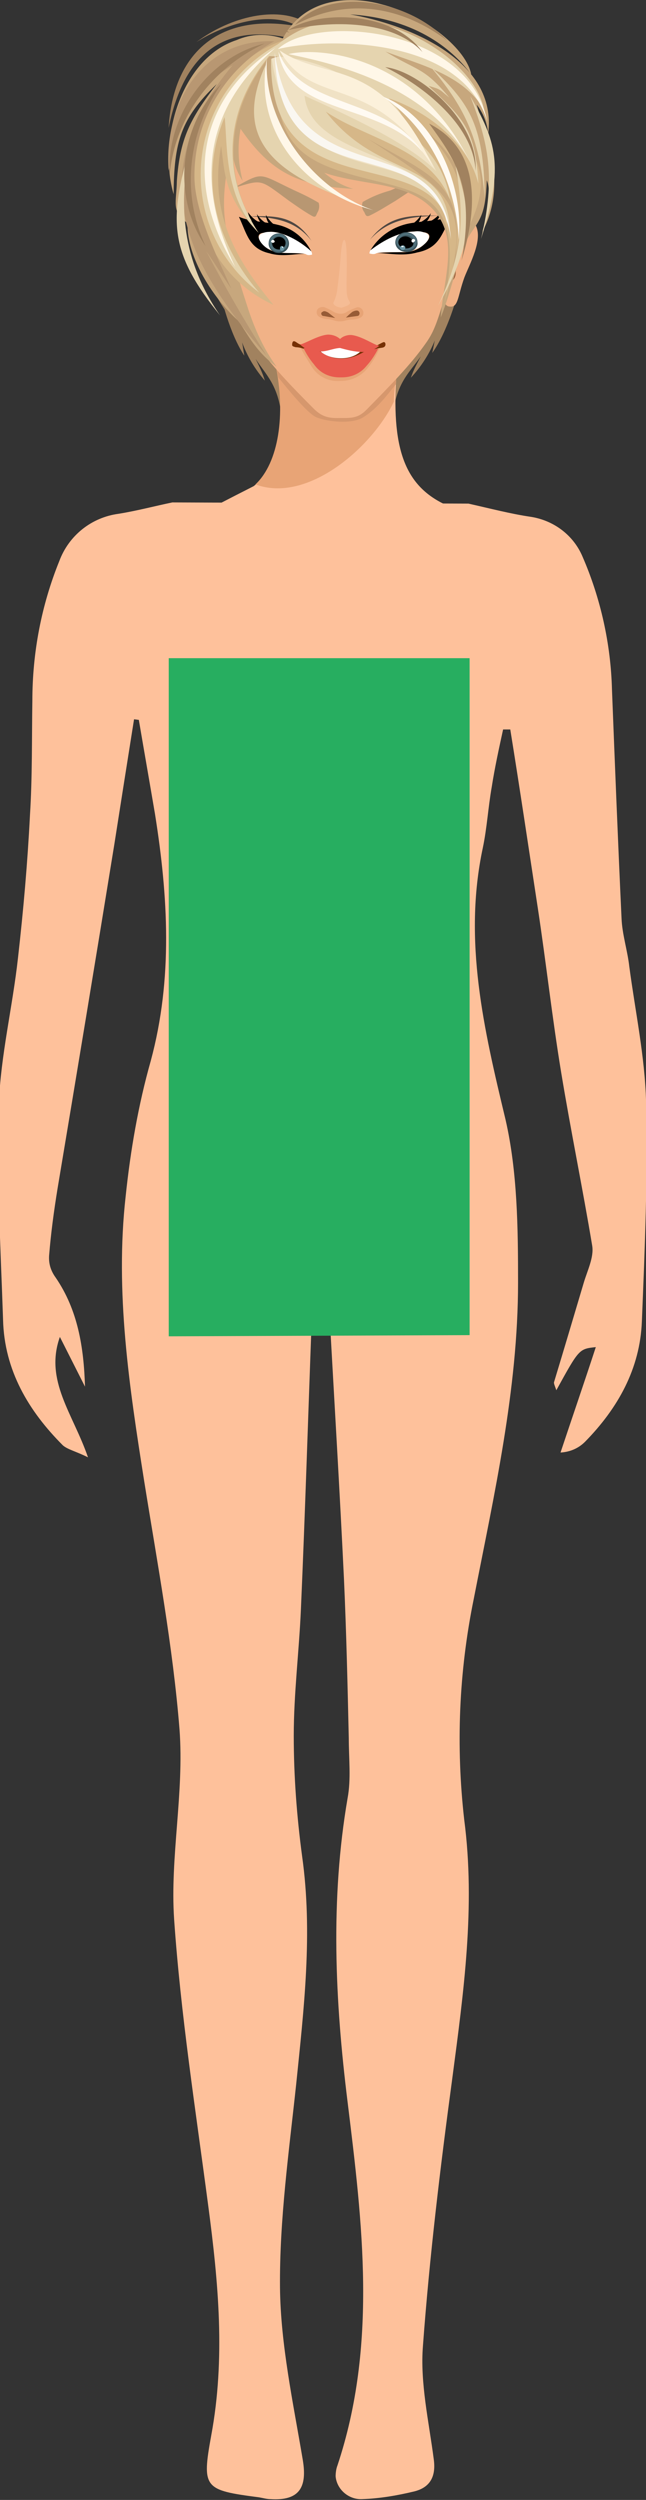 <?xml version="1.0" encoding="utf-8"?>
<!-- Generator: Adobe Illustrator 23.1.0, SVG Export Plug-In . SVG Version: 6.00 Build 0)  -->
<svg version="1.1" id="Layer_1" xmlns="http://www.w3.org/2000/svg" xmlns:xlink="http://www.w3.org/1999/xlink" x="0px" y="0px"
	 viewBox="0 0 108 417.3" style="enable-background:new 0 0 108 417.3;" xml:space="preserve">
<rect x="0" y="0" width="108" height="417.3" fill="#333333" stroke="none"/>
<style type="text/css">
	.st0{fill-rule:evenodd;clip-rule:evenodd;fill:#A1825F;}
	.st1{fill-rule:evenodd;clip-rule:evenodd;fill:#F1B287;}
	.st2{fill-rule:evenodd;clip-rule:evenodd;fill:#FEC19B;}
	.st3{fill-rule:evenodd;clip-rule:evenodd;fill:#E8A476;}
	.st4{fill-rule:evenodd;clip-rule:evenodd;fill:#F5BC95;}
	.st5{fill-rule:evenodd;clip-rule:evenodd;fill:#D6976D;}
	.st6{fill-rule:evenodd;clip-rule:evenodd;fill:#975B36;}
	.st7{fill-rule:evenodd;clip-rule:evenodd;fill:#753005;}
	.st8{fill-rule:evenodd;clip-rule:evenodd;fill:#FFFFFF;}
	.st9{fill-rule:evenodd;clip-rule:evenodd;fill:#E85A4E;}
	.st10{fill-rule:evenodd;clip-rule:evenodd;fill:#4F4742;}
	.st11{fill-rule:evenodd;clip-rule:evenodd;}
	.st12{fill-rule:evenodd;clip-rule:evenodd;fill:#3B545C;}
	.st13{fill-rule:evenodd;clip-rule:evenodd;fill:#4F6F7A;}
	.st14{fill-rule:evenodd;clip-rule:evenodd;fill:#6D98A6;}
	.st15{fill:#FFFFFF;}
	.st16{fill-rule:evenodd;clip-rule:evenodd;fill:#B89772;}
	.st17{fill-rule:evenodd;clip-rule:evenodd;fill:#C7A77D;}
	.st18{fill-rule:evenodd;clip-rule:evenodd;fill:#D6B788;}
	.st19{fill-rule:evenodd;clip-rule:evenodd;fill:#E5D4AF;}
	.st20{fill-rule:evenodd;clip-rule:evenodd;fill:#FFF7E8;}
	.st21{fill-rule:evenodd;clip-rule:evenodd;fill:#F0E2C5;}
	.st22{fill-rule:evenodd;clip-rule:evenodd;fill:#FAF7F1;}
	.st23{fill-rule:evenodd;clip-rule:evenodd;fill:#FCF1DB;}
	.st24{fill-rule:evenodd;clip-rule:evenodd;fill:#FFFAF2;}
	.st25{fill:#FEC19B;}
	.st26{fill:#27AE60;}
</style>
<g id="Rectangle_W" transform="translate(-48.89 -13.534)">
	<g id="head3" transform="matrix(1, 0.017, -0.017, 1, 75.47, 13.495)">
		<g id="Group_381" transform="translate(2.174 2.756)">
			<path id="Path_3781" class="st0" d="M19.5,66.4c-0.7-5.3-2.7-6.8-4.5-9.5c0.6,1.2,1.2,2.3,1.6,3.6c-1.7-1.9-3-4-3.9-6.3
				c0.1,0.5,0.2,1.2,0.4,2.2c-2.5-3.6-4.1-9.7-4.3-11C11,49.8,20.9,55.5,19.5,66.4z"/>
			<path id="Path_3782" class="st0" d="M24.5,9.1C24.9-3.1,11.8-0.8,4.2,4.2C10-0.3,17.5-1.9,22,0.4c2.8,1.5,4.4,4.5,3.7,9.4
				L24.5,9.1z"/>
			<path id="Path_3783" class="st0" d="M20.4,3.4C7.7,0.5,1.9,7.4-0.2,18.6c0.5-12.3,8-20,22.5-17.1L20.4,3.4z"/>
			<path id="Path_3784" class="st0" d="M5.6,39.4c0.3,7,11.5,18.2,15,24.8c0.9,1.5,17,5,17.5,1.3c0.7-5.3,2.7-6.8,4.5-9.5
				c-0.6,1.2-1.2,2.3-1.6,3.6c1.7-1.9,3-4,3.9-6.3c-0.1,0.4-0.2,1.1-0.4,2.1c2.5-3.6,4.1-9.7,4.3-11c0.5-3.2,2.9-6.4,0.7-10.8
				s-7.7-10.2-13.3-13.2s-13.9-3.1-18.6-2.7s-5.7,1-8,4.9S5.3,33.9,5.6,39.4z"/>
		</g>
		<g id="Group_403" transform="translate(0 8.571)">
			<g id="Group_382" transform="translate(0 53.627)">
				<path id="Path_3785" class="st1" d="M9.4,21.1"/>
				<path id="Path_3786" class="st1" d="M-0.1,22.3"/>
				<path id="Path_3787" class="st2" d="M49.2,21.2c-6.8-3.1-9.2-9.3-8.4-22.3L20.9-1.6c1.9,8.5,0.4,17.1-3.7,20.3
					c-0.9,0.5-4.4,2.3-7.6,4.1"/>
				<path id="Path_3788" class="st1" d="M46.3,21"/>
				<path id="Path_3789" class="st3" d="M20.5-1.7c1.9,8.4,0.8,16.4-3,20.1c8.7,3.1,19.4-6.5,22.9-14.2c0-2.2,0.2-2.3,0.4-5.4
					L20.5-1.7z"/>
				<path id="Path_3790" class="st3" d="M34.6,9.8"/>
				<path id="Path_3791" class="st4" d="M49.2,22.1"/>
			</g>
			<path id="Path_3794" class="st5" d="M21,54.1c1.7,2,5.1,6.1,6.6,6.6c1.9,0.7,5.8,1,7.6-0.1c2.4-1.5,4-3.8,5.5-5.7
				c0-1.6,0.1-1.3,0.2-3.2l-20.4-0.3C20.7,52.7,20.8,53.1,21,54.1z"/>
			<g id="Group_402" transform="translate(8.797)">
				<g id="Group_383" transform="translate(41.335 28.696)">
					<path id="Path_3795" class="st1" d="M-0.3,2.5C1-0.3,2.4-2.3,3.4-0.6C4.8,1.8,2.5,6,1.7,8.2c-1.1,3.2-0.9,5.1-2.4,4.9
						c-0.7,0-1.1-0.9-1.1-2c0.1-1.4,0.4-2.7,0.7-4L-0.3,2.5z"/>
					<path id="Path_3796" class="st6" d="M-0.7,7.5c0.1-0.4,0.2-0.8,0.2-1c0.8-2.9,1.4-2.8,1.3-2.1S0.4,5.8,0.2,6.3
						C0.1,6.6,0.4,7.5,0.1,8.2C-0.2,9-1.1,9.2-0.7,7.5z"/>
				</g>
				<g id="Group_384" transform="translate(0 28.696)">
					<path id="Path_3797" class="st3" d="M3.8,2.5C2.6-0.4,1.1-2.2,0.2-0.7C-1.3,1.7,1.1,6,1.8,8.2c1,3.2,0.8,5.1,2.4,4.9
						c0.7-0.1,1.1-0.9,1.1-2C5,9.7,4.7,8.4,4.5,7.1L3.8,2.5z"/>
					<path id="Path_3798" class="st6" d="M4.2,7.5C4.1,7.1,4,6.7,4,6.5C3.3,3.6,2.7,3.7,2.7,4.4c0.2,0.7,0.4,1.4,0.7,1.9
						c0.1,0.3-0.2,1.2,0.1,1.9C3.8,9,4.6,9.2,4.2,7.5z"/>
				</g>
				<path id="Path_3799" class="st1" d="M41.9,10c2.6,8.3,0.4,20.6-1.9,29.4c-1.3,4.9-1.9,6.6-3.1,8.4c-2.6,3.9-6.4,7.8-9.8,11.4
					c-1.3,1.4-2.4,1.5-4.2,1.5c-1.9,0.1-3.1,0-4.6-1.4c-3.6-3.5-7.5-7.3-10.2-11.2c-1.3-1.8-2-3.5-3.4-8.3c-2.4-8.8-5.1-21-2.6-29.4
					C6.5-4.1,37.3-4.5,41.9,10z"/>
				<g id="Group_385" transform="translate(15.334 48.523)">
					<path id="Path_3801" class="st3" d="M3.8,1.6C2.7,1.1,1.6,0.7,0.5,0.5c0.6,1.2,1.3,2.2,2,3.3C3.6,5.4,5.4,6.2,7.3,6
						c1.7,0,3.3-0.8,4.3-2c0.9-1.1,1.6-2.3,2.1-3.5c-1,0.2-1.9,0.6-2.7,1.2C8.8,3.1,6,3.2,3.8,1.6z"/>
					<path id="Path_3802" class="st7" d="M3.6,0.4C5,0.4,7.4-0.1,8.9,0c1.1,0.3,2,0.4,3.1,0.4c1.1-0.1,2.2-1.1,2.5-1
						c0.2,0.1,0.2,0.3,0.2,0.4c0,0.2-0.1,0.4-0.4,0.5c-0.4,0.1-0.8,0.1-1.3,0.3C12.1,1,9.6,2.6,8.9,3C8.2,3.5,4,3.1,3.8,2.8
						c-0.2-0.2-2.5-2-2.6-2c-0.5-0.2-1-0.3-1.5-0.3c-0.3-0.1-0.6-0.1-0.6-0.4c0-0.1,0-0.6,0.3-0.6S0.1,0,0.7,0.1
						C1.7,0.3,2.7,0.4,3.6,0.4z"/>
					<path id="Path_3803" class="st8" d="M3.7,0.9c1,1.5,5.5,2.1,7.2-0.3C7-0.1,7.8-0.3,3.7,0.9z"/>
					<path id="Path_3804" class="st9" d="M7.1-1c-0.6-0.5-1.3-0.7-2-0.7C3.4-1.6,0.9,0.1,0.4,0c0.7,0.7,1.8,1.1,2.9,1.1
						c1.4,0.2,2.5-0.5,3.8-0.6c1.2,0.3,2.4,0.6,3.7,0.6c1.1,0,2.1-0.4,2.9-1.1c-0.6,0.1-3-1.6-4.8-1.7C8.3-1.7,7.6-1.5,7.1-1z"/>
					<path id="Path_3806" class="st9" d="M3.9,1.2C2.9,0.8,2,0.6,1,0.6c0.5,1,1.1,1.9,1.8,2.7c1.1,1.5,2.7,2.2,4.6,2.1
						c1.7,0,3.2-0.7,4.2-2c0.8-0.9,1.4-1.9,1.9-2.9c-0.9,0.1-1.7,0.3-2.4,0.6C8.7,2.6,6,2.7,3.9,1.2z"/>
				</g>
				<g id="Group_386" transform="translate(19.45 43.835)">
					<path id="Path_3814" class="st3" d="M4.1-0.9c0.5-0.3,1-0.5,1.5-0.7c0.4-0.2,1,0.1,1.1,0.5C6.8-1,6.8-0.9,6.8-0.8
						c0.1,0.9-1,1.1-1.7,1.2c-0.5,0-0.9,0.1-1.3,0.2c-0.6,0.2-1.3,0.2-1.9,0C1.5,0.5,1.1,0.4,0.6,0.4C0,0.3-1.1,0.1-1-0.8
						c0-0.5,0.5-0.8,1-0.8c0,0,0.1,0,0.2,0c0.5,0.2,1,0.4,1.5,0.7C2.5-0.4,3.5-0.4,4.1-0.9z"/>
					<path id="Path_3815" class="st6" d="M3.9,0.1c0.3-0.3,0.7-0.7,1.1-1C5.4-1.1,5.8-1.2,6-1s0.2,0.4,0.1,0.6
						c0,0.1-0.2,0.2-0.3,0.2C5.1-0.1,4.5,0,3.9,0.1z"/>
					<path id="Path_3816" class="st6" d="M2.1,0.2C1.7-0.1,1.3-0.4,0.9-0.7C0.5-0.9,0.2-1,0-0.8c-0.3,0.1-0.3,0.4-0.1,0.6
						C0-0.1,0.1-0.1,0.2-0.1C0.8,0,1.4,0.1,2.1,0.2z"/>
				</g>
				<path id="Path_3817" class="st4" d="M22.3,33.7c-0.1,2-0.3,4-0.5,5.8c-0.1,0.7-0.3,1.4-0.6,2c0,0.3,0.4,0.7,1.4,0.8
					c0.9-0.3,1.3-0.5,1.4-0.8c0-0.3-0.5-0.5-0.6-1.9c-0.1-1.7,0-3.7-0.1-5.9C23.2,30,22.5,30.1,22.3,33.7z"/>
				<g id="Group_401_1_" transform="translate(4.262 21.347)">
					<g id="Group_400_2_">
						<g id="Group_399_2_" transform="translate(1.12 6.075)">
							<path id="Path_3834_2_" class="st10" d="M1.6-0.1C5.9-0.3,9.1-0.4,12,3.8C9.2,0.3,5.4,0,1.6-0.1z"/>
							<g id="Group_398_2_" transform="translate(0 0)">
								<path id="Path_3835_2_" class="st11" d="M12,5.6c-1.2-2.3-3.3-3.9-5.8-4.4C4,0.7,1.8,0.8-0.2,0C1.2,2.9,1.6,5.3,5,6
									c2.1,0.6,4.2,0,6,0C9.8,5.9,8.5,5.9,7.2,5.9S4.8,5.5,3.9,4.6c-0.7-0.7-1.3-1.8,0-2c0.5-0.1,1-0.2,1.4-0.2
									C7.8,2.5,10.6,4.3,12,5.6z"/>
								<g id="Group_397_2_" transform="translate(3.544 3.222)">
									<path id="Path_3836_2_" class="st8" d="M8.5,2.4c0,0.2,0.2,0.5,0,0.5C8.1,3,7.8,3,7.5,2.8c-1.8-0.4-4,0.3-6.1-0.7
										c-0.9-0.3-2.8-2.2-1-2.7c0.4-0.2,0.9-0.2,1.4-0.2C4.3-0.7,7.1,1.1,8.5,2.4z"/>
									<g>
										<g>
											<g>
												<g>
													<g>
														<g>
															<g>
																<g id="Group_396_2_">
																	<g id="Group_395_2_" transform="translate(1.101 -1.675)">
																		<g id="Group_394_2_">
																			<path id="Path_3837_2_" class="st12" d="M1.9,4.4c1,0,1.7-0.7,1.7-1.6S2.8,1.1,1.9,1.1S0.2,1.8,0.2,2.7l0,0
																				C0.1,3.6,0.9,4.4,1.9,4.4z"/>
																			<path id="Path_3838_2_" class="st11" d="M1.9,3.8C2.5,3.8,3,3.3,3,2.7s-0.5-1-1.1-1S0.8,2.2,0.8,2.8
																				S1.3,3.8,1.9,3.8z"/>
																			<path id="Path_3839_2_" class="st13" d="M1.9,1.2C1,1.2,0.3,1.9,0.3,2.7S1,4.2,1.8,4.2s1.6-0.7,1.6-1.5l0,0
																				C3.4,1.9,2.7,1.2,1.9,1.2L1.9,1.2z M1.9,1.6c0.6,0,1.2,0.5,1.2,1.1S2.5,3.8,1.9,3.8S0.7,3.4,0.7,2.7l0,0
																				C0.7,2.1,1.2,1.6,1.9,1.6z"/>
																			<path id="Path_3840_2_" class="st14" d="M2.4,4c0.3,0,0.4-0.2,0.4-0.4S2.6,3.2,2.4,3.2S2.1,3.4,2.1,3.6
																				C2.1,3.8,2.2,4,2.4,4L2.4,4z"/>
																			<path id="Path_3841_2_" class="st8" d="M0.9,2.7c0.1,0,0.3-0.1,0.3-0.2c0-0.1-0.1-0.3-0.3-0.3
																				c-0.1,0-0.3,0.1-0.3,0.3l0,0C0.6,2.6,0.8,2.7,0.9,2.7z"/>
																			
																				<ellipse id="Ellipse_295_2_" transform="matrix(-1 1.700008e-02 -1.700008e-02 -1 5.085 6.762)" class="st15" cx="2.5" cy="3.4" rx="0.1" ry="0.1"/>
																		</g>
																	</g>
																</g>
															</g>
														</g>
													</g>
												</g>
											</g>
										</g>
									</g>
								</g>
								<path id="Path_3843_2_" class="st11" d="M4.6,1.3c-1.4-0.2-2.5-1-3.3-2.1c0.2,1.1,1,2,2,2.3L4.6,1.3z"/>
								<path id="Path_3844_2_" class="st11" d="M6.1,1.6c-1.4-0.2-2.6-1-3.3-2.1c0.2,1.1,1,2,2,2.3L6.1,1.6z"/>
								<path id="Path_3845_2_" class="st11" d="M7.5,2.1C6.2,1.8,5,0.8,4.3-0.4C4.4,0.7,5.1,1.7,6.2,2C6.2,2.1,7.5,2.1,7.5,2.1z"/>
							</g>
						</g>
						<path id="Path_3846_2_" class="st16" d="M14.2,3.5c0.2,0.6,0.1,1.2-0.2,1.7c-0.2,0.4-0.2,0.9-0.9,0.5C11.8,5,10.5,4.1,9.3,3.3
							c-5.1-3.6-4.4-3.6-9.4-2c5.1-2.9,4-2.6,10.2,0.2C11.5,2.1,12.8,2.7,14.2,3.5z"/>
					</g>
					<g id="Group_401_2_" transform="translate(4.262 21.347)">
						<g id="Group_400_1_">
							<g id="Group_399_1_" transform="translate(1.12 6.075)">
								<path id="Path_3834_1_" class="st10" d="M29-22.1c-4.8,0-8.4,0-11.5,4.2C20.6-21.5,24.7-21.9,29-22.1z"/>
								<g id="Group_398_1_" transform="translate(0 0)">
									<path id="Path_3835_1_" class="st11" d="M17.6-16.1c1.3-2.3,3.6-4,6.3-4.6c2.4-0.5,4.9-0.5,7.1-1.3
										c-1.5,2.8-1.8,5.3-5.6,6.1c-2.3,0.7-4.7,0.2-6.7,0.2c1.3-0.1,2.8-0.2,4.3-0.2s2.7-0.5,3.6-1.4c0.8-0.7,1.4-1.8-0.1-2
										c-0.6-0.1-1.1-0.2-1.6-0.1C22.1-19.3,19.2-17.4,17.6-16.1z"/>
									<g id="Group_397_1_" transform="translate(3.544 3.222)">
										<path id="Path_3836_1_" class="st8" d="M14-19.3c0,0.2-0.2,0.5,0,0.5c0.5,0.1,0.8,0.1,1.1-0.1c2-0.5,4.5,0.2,6.8-0.9
											c1-0.3,3.1-2.3,1-2.7c-0.5-0.2-1-0.2-1.6-0.1C18.5-22.5,15.6-20.6,14-19.3z"/>
										<g>
											<g>
												<g>
													<g>
														<g>
															<g>
																<g>
																	<g id="Group_396_1_">
																		<g id="Group_395_1_" transform="translate(1.101 -1.675)">
																			<g id="Group_394_1_">
																				<path id="Path_3837_1_" class="st12" d="M19-17.5c-1.1,0-1.9-0.7-1.9-1.6s0.8-1.7,1.8-1.7s1.9,0.7,1.9,1.6l0,0
																					C21-18.3,20.1-17.5,19-17.5z"/>
																				<path id="Path_3838_1_" class="st11" d="M18.9-18c-0.7,0-1.3-0.5-1.3-1.1s0.6-1,1.2-1s1.3,0.5,1.3,1.1
																					S19.6-18,18.9-18z"/>
																				<path id="Path_3839_1_" class="st13" d="M18.9-20.7c1,0,1.7,0.6,1.8,1.4c0,0.8-0.7,1.5-1.7,1.5
																					c-0.9,0-1.7-0.6-1.8-1.4l0,0C17.2-19.9,18-20.6,18.9-20.7L18.9-20.7z M18.9-20.3c-0.7,0-1.3,0.6-1.3,1.2
																					s0.7,1.1,1.4,1c0.6,0,1.3-0.5,1.3-1.1l0,0C20.3-19.8,19.6-20.3,18.9-20.3z"/>
																				<path id="Path_3840_1_" class="st14" d="M18.4-17.8c-0.3,0-0.5-0.2-0.5-0.4c0-0.2,0.2-0.4,0.5-0.4
																					c0.2,0,0.4,0.2,0.4,0.4S18.6-17.8,18.4-17.8L18.4-17.8z"/>
																				<path id="Path_3841_1_" class="st8" d="M20.1-19.1c-0.2,0-0.3-0.1-0.3-0.3c0-0.1,0.1-0.3,0.3-0.3
																					c0.2,0,0.3,0.1,0.3,0.3l0,0C20.4-19.3,20.2-19.2,20.1-19.1z"/>
																				
																					<ellipse id="Ellipse_295_1_" transform="matrix(-1 1.700008e-02 -1.700008e-02 -1 36.302 -37.006)" class="st15" cx="18.3" cy="-18.3" rx="0.2" ry="0.1"/>
																			</g>
																		</g>
																	</g>
																</g>
															</g>
														</g>
													</g>
												</g>
											</g>
										</g>
									</g>
									<path id="Path_3843_1_" class="st11" d="M25.7-20.5c1.6-0.3,2.8-1.1,3.6-2.2c-0.2,1.1-1,2-2.2,2.4L25.7-20.5z"/>
									<path id="Path_3844_1_" class="st11" d="M24-20.3c1.6-0.3,2.9-1.1,3.6-2.2c-0.2,1.1-1,2-2.2,2.4L24-20.3z"/>
									<path id="Path_3845_1_" class="st11" d="M22.5-19.7c1.4-0.3,2.8-1.3,3.5-2.5c-0.1,1.1-0.8,2.1-2,2.5H22.5z"/>
								</g>
							</g>
							<path id="Path_3846_1_" class="st16" d="M17.3-18.1c-0.2,0.6-0.1,1.2,0.3,1.7c0.2,0.4,0.3,0.9,1,0.5c1.4-0.7,2.9-1.7,4.2-2.5
								c5.6-3.8,4.8-3.8,10.5-2.3c-5.8-2.7-4.6-2.5-11.4,0.6C20.2-19.6,18.8-19,17.3-18.1z"/>
						</g>
					</g>
				</g>
			</g>
		</g>
		<path id="Path_3849" class="st17" d="M20.8,6.1c3.7-7.2,11.6-7.2,16.3-6c7.7,1.8,14.5,7.4,15.3,11.5c-2.8-3.7-9-9.2-20.4-9.7
			c9.6,1.5,24.8,7.2,23.4,19.5c-0.2-1.8-0.9-3.4-2-4.8c1.5,5.1,5.5,13,1.3,21.2c1.1-4.2,1.3-7,0.6-8.6c-0.1,5.8-1.1,6.6-2.6,9
			c-1.9,2.9-2.7,8.8-4.7,14c0.3-7,3.5-14.4-3-19.2c-4.5-3.3-10.9-2.7-16.9-4.6c1.5,1.2,3,2.1,4.9,2.6c-9-0.3-13.8-2.4-19-9.7
			c-0.5,2.9-0.3,5.8,0.5,8.7c-1.3-1.9-1.9-4.1-1.9-6.2c-2,10.7-1.7,13.4,3.2,27.6c1.2,3.4,2.7,6.6,4.9,9.5c-3.8-2.6-5.4-6.2-6.6-7.6
			C10,49.7,5.4,43.1,5.4,37.2c-2.8-1.9-1.9-3.4-1.9-7c0.4-7.1,2-10.4,6.4-16.3C4,19.7,2.9,23.7,3,32.4C0.2,23.5,3.8,9.7,13.1,6.5
			C15.5,5.4,18.2,5.3,20.8,6.1z"/>
		<path id="Path_3850" class="st18" d="M38,29.9c8.1,1.9,13.3,3.8,10.6,19.8c4.1-16.4,1.8-17.6-13.3-27.1c11.2,6.2,16.1,7.3,15,19.3
			c2.5-11.4-0.3-15.8-5.8-21.2c3.7,2.9,9.4,8.7,7.1,17.9c6.2-11.3,0.9-16-7.1-21c-6.7-4.2-17.1-5.9-24.9-7.7
			C19.8,25.1,24.5,26.9,38,29.9z"/>
		<path id="Path_3851" class="st18" d="M17.3,38.6c-6-6-5.8-10-6.5-14.4C9,35.4,13.3,42.8,20,50.6C0.4,41.9,3.2,12.4,21,6.4
			C10.6,17.4,11.1,29.5,17.3,38.6z"/>
		<path id="Path_3852" class="st19" d="M17.3,38.6c-6-6-5.4-14.9-6-19.2C5.5,34,14.6,45.3,17.6,48.6C3.4,38.3,3.9,16.1,20.5,6.8
			C10.3,17.8,11.1,29.5,17.3,38.6z"/>
		<path id="Path_3853" class="st19" d="M18,10.6C12.6,23,19.8,28.8,33.3,33.2C23.9,29,17.5,21.6,18,10.6z"/>
		<path id="Path_3854" class="st20" d="M18.2,9.5c-2.2,12.8,7.5,22.4,18.2,25C26.7,31.4,17.7,20.6,18.2,9.5z"/>
		<path id="Path_3855" class="st19" d="M49.3,37.7c-0.8-12.5-11.8-8-21.1-19.5c7,4.5,17.5,5.8,21,14.3c-2.6-14.7-21-15.2-30.3-23
			C18.9,35.5,46.4,22.3,49.3,37.7z"/>
		<path id="Path_3856" class="st21" d="M48.8,36.8c-1-12.6-22.8-10-24.2-21.2c6.5,2.8,17.6,7.6,22.2,12.2C43.6,20.9,29.5,5.3,19,9.5
			C23.1,34.1,45.8,21.3,48.8,36.8z"/>
		<path id="Path_3857" class="st19" d="M17.7,9.1c3.7-3.5,6.5-5.1,10.2-5.8c12.2-2.5,25.3,6.8,26.7,14c-3.8-5.7-10.2-7-16.6-9.3
			c5.4,3.2,6.4,2.4,10.8,7.5c-1.8-1.4-1.3-1.3-3.5-1.9c5.7,5.2,8,7,8.6,16.2c-1.9-7.3-9.5-12.2-15.2-14c1.9,2.2,1.9,2,3.1,4.8
			C34.8,13.6,28,8.9,17.7,9.1z"/>
		<path id="Path_3858" class="st16" d="M2.1,28.5c1.1-8.5,2.8-13,10.4-17.8C-3,29.8,6,44.6,19,59.1C15.1,53.2,12,48,8.6,41.8
			c1.3,1.8,3,4.4,4.3,6.2c-2.6-5.6-6.5-13-6.5-19.1c0-9.3,5.1-17.8,13-22.3C6.8,6.3,1.1,18.2,2.1,28.5z"/>
		<path id="Path_3859" class="st22" d="M19.5,8.5c3.9,24.7,28,10.9,30,30.7C46.3,19.3,20.5,34.7,19.5,8.5z"/>
		<path id="Path_3860" class="st23" d="M20.3,8.1c5.7,9.8,15.3,3,26.1,19.2C37.2,8.5,28.2,13.3,20.3,8.1z"/>
		<path id="Path_3861" class="st24" d="M20.1,8.3c1.9,10.9,17.1,8,24.4,16.4C38.1,15.3,24.1,18,20.1,8.3z"/>
		<path id="Path_3862" class="st20" d="M19.6,7.7C8.7,17.3,6,29.3,13.5,44.4C4.3,30,7.2,16.1,19.6,7.7z"/>
		<path id="Path_3863" class="st20" d="M20,7.9c7.5-2,30.7-2.9,35.2,11.5C52.1,3.8,26.3,1.8,20,7.9z"/>
		<path id="Path_3864" class="st20" d="M21.8,8.7c6.2,1.2,24.8,4.6,31.3,18.8C43.9,8.2,26.6,7.4,21.8,8.7z"/>
		<path id="Path_3865" class="st19" d="M52.3,15.2c3.2,7.9,4.5,13.5,2.2,23.8C58.3,26.5,56.6,22.5,52.3,15.2z"/>
		<path id="Path_3866" class="st19" d="M45.5,10.3c5.6,6.5,8.5,11.5,9.5,21.9C54.7,19.4,51.8,16.1,45.5,10.3z"/>
		<path id="Path_3867" class="st19" d="M50,26.6c1.6,8.4,1.8,14.2-2.5,23.7C53.6,39,52.7,34.6,50,26.6z"/>
		<path id="Path_3868" class="st19" d="M5.3,25.6c-1.2,8.9-0.9,17.5,5.8,26.9C2.8,42.6,2.2,37.3,5.3,25.6z"/>
		<path id="Path_3869" class="st24" d="M37.6,15.5c8.1,5.1,12.6,14.7,13.2,23.7C51.5,29.2,45.8,18.3,37.6,15.5z"/>
		<path id="Path_3870" class="st0" d="M17.8,7C8.5,11.5,2.9,20.3,2.3,29.1C1.5,19.4,8.4,9.4,17.8,7z"/>
		<path id="Path_3871" class="st0" d="M10.7,13.8C4.8,22.7,4.5,32.9,8.5,41C2.7,32.9,3.7,21,10.7,13.8z"/>
		<path id="Path_3872" class="st0" d="M22.8,3.8C32-1.3,41.1,0.8,48.3,6C41.4-1,28.2-2.6,22.8,3.8z"/>
		<path id="Path_3873" class="st0" d="M21.9,5.1C14.8,3.4,9,6.5,5,11.3C8.5,5.3,17.1,1.9,21.9,5.1z"/>
		<path id="Path_3874" class="st0" d="M21.7,4.7c7.1-1.8,17.5-2,22.5,3.3C39.2,1.1,26.5,1.3,21.7,4.7z"/>
		<path id="Path_3875" class="st0" d="M38,10.6c6.6,3.1,14.9,9.5,15.4,17C53.7,19.2,43.6,11.1,38,10.6z"/>
		<path id="Path_3876" class="st0" d="M45.5,19.9c4.1,5.5,8,10.2,5.8,22.8C54.9,30.2,52.1,23.1,45.5,19.9z"/>
	</g>
	<path id="Rectangle_Body" class="st25" d="M127.2,97.6c3.6,0.8,7,1.7,10.4,2.2c3.9,0.6,7.2,3.1,8.7,6.7c3,6.9,4.7,14.5,4.9,22.1
		c0.5,12.8,1,25.4,1.6,38.2c0.1,2.7,1,5.4,1.3,8.1c1,7.5,2.6,15,2.8,22.5c0.3,12.3-0.2,24.5-0.7,36.7c-0.3,7.9-4,14.5-9.5,20.1
		c-1.1,1.1-2.5,1.7-4.1,1.8c1.9-5.7,3.9-11.5,5.9-17.6c-2.8,0.3-2.8,0.3-6.6,7.2c-0.2-0.6-0.4-1-0.4-1.3c1.7-5.6,3.3-11,5-16.7
		c0.6-2,1.7-4.2,1.4-6.1c-1.6-9.6-3.6-19.3-5.2-29c-1.5-9.1-2.5-18.2-3.9-27.4c-1.5-9.8-3-19.9-4.6-29.8H133
		c-0.7,3.2-1.4,6.4-1.9,9.6c-0.6,3.4-0.8,6.9-1.5,10.2c-3.3,15.5,0.2,30.3,3.8,45.3c2,8.7,2.1,18.1,2.1,27.2c0,17.9-4,35.4-7.4,52.8
		c-2.5,12.2-3,24.6-1.6,36.9c1.9,14.5-0.1,28.8-2,43.2c-2,14.8-3.8,29.7-4.9,44.6c-0.5,6.2,1,12.7,1.8,18.9c0.4,2.8-0.5,4.7-3.2,5.4
		c-2.9,0.7-5.8,1.2-8.8,1.3c-2.2,0.1-4.2-1.6-4.4-3.8c0-0.6,0.1-1.3,0.3-1.8c6.7-20.1,4.2-40.4,1.7-60.7c-2.1-16.9-2.9-33.8,0-50.7
		c0.6-3.2,0.2-6.6,0.2-10c-0.2-8.8-0.4-17.6-0.8-26.5c-0.7-14.7-1.6-29.4-2.4-44c0-0.8-1-1.6-1.6-2.3c-0.5,1-1.4,2-1.4,3
		c-0.6,16.1-1.1,32.2-1.8,48.2c-0.3,7-1.2,14.1-1.2,21.2c0,6.7,0.5,13.4,1.4,20.1c1.8,12.8,0.3,25.4-1,38.1
		c-1.2,11.2-2.8,22.6-2.7,33.9c0.1,9.5,2.2,19.2,3.8,28.7c0.8,4.7-0.6,6.9-5.4,6.6c-0.6,0-1.3-0.2-1.9-0.3c-9.2-1.2-9.6-1.5-8-10.3
		c2.4-12.9,1.2-25.6-0.5-38.4c-2.1-15.9-4.6-31.9-5.7-47.8c-0.7-10.4,1.7-21.1,0.9-31.7c-1.1-13.8-3.7-27.7-5.9-41.4
		c-2.5-15.8-4.9-31.6-3.1-47.6c0.8-7.6,2.1-15.2,4.2-22.6c3.7-13.7,2.9-27.4,0.7-41.2c-0.9-5.3-1.8-10.4-2.7-15.7l-0.8-0.1
		c-1.1,6.9-2.2,13.9-3.3,20.9c-3.1,19.1-6.3,38.4-9.5,57.5c-0.6,3.7-1.1,7.4-1.4,11.1c-0.1,1.4,0.3,2.6,1.1,3.7
		c3.7,5.4,4.7,11.6,4.9,18.2l-4.2-8.3c-2.6,7.3,2.2,12.8,4.7,20.1c-2-1-3.4-1.3-4.2-2c-5.7-5.7-9.8-12.5-10-21
		c-0.4-12-1.1-23.9-0.7-36c0.3-8.1,2.3-16.2,3.2-24.4c0.9-7.9,1.6-15.9,2-23.8c0.4-6.3,0.3-12.8,0.4-19.1c0-8,1.5-15.9,4.5-23.3
		c1.6-4.3,5.4-7.3,9.9-7.9c3.1-0.5,6.1-1.3,9-1.9"/>
	<path id="Path_7248" class="st26" d="M77.1,236.6V123.4h50.3v113L77.1,236.6L77.1,236.6z"/>
</g>
</svg>
